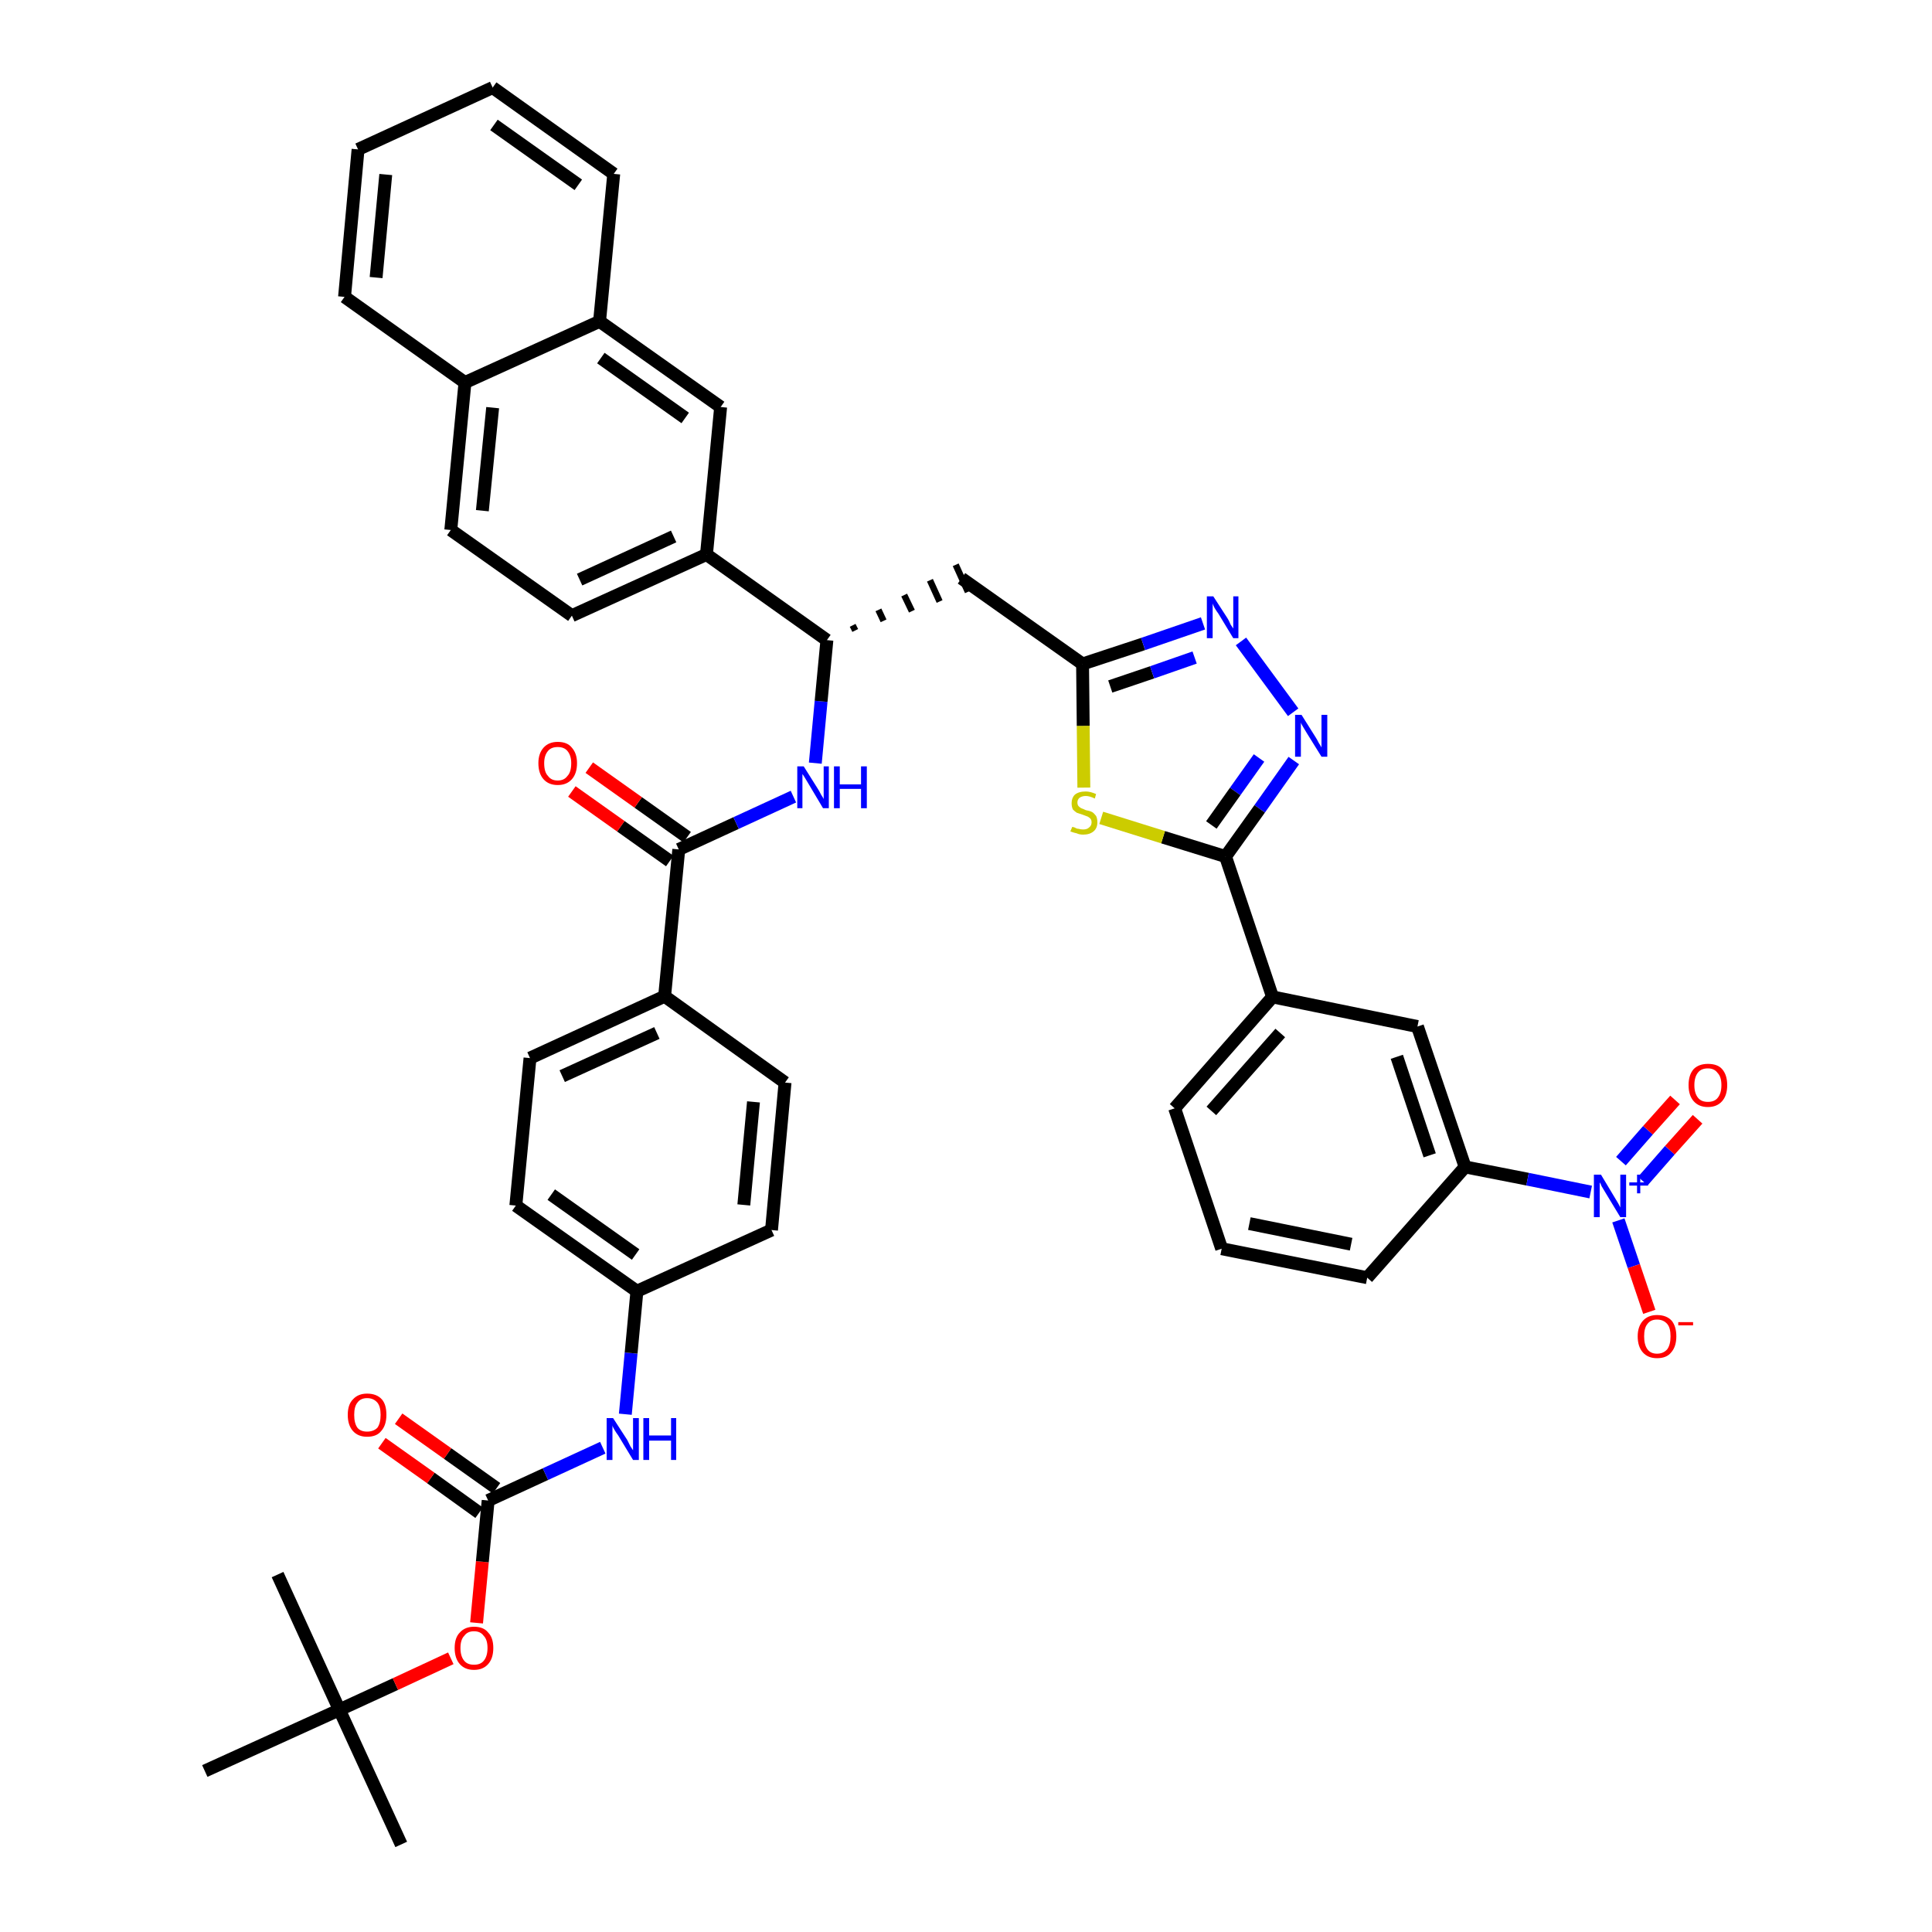 <?xml version='1.0' encoding='iso-8859-1'?>
<svg version='1.1' baseProfile='full'
              xmlns='http://www.w3.org/2000/svg'
                      xmlns:rdkit='http://www.rdkit.org/xml'
                      xmlns:xlink='http://www.w3.org/1999/xlink'
                  xml:space='preserve'
width='300px' height='300px' viewBox='0 0 300 300'>
<!-- END OF HEADER -->
<path class='bond-0 atom-0 atom-1' d='M 62.3,286.4 L 52.7,265.5' style='fill:none;fill-rule:evenodd;stroke:#000000;stroke-width:2.0px;stroke-linecap:butt;stroke-linejoin:miter;stroke-opacity:1' />
<path class='bond-1 atom-1 atom-2' d='M 52.7,265.5 L 43.1,244.5' style='fill:none;fill-rule:evenodd;stroke:#000000;stroke-width:2.0px;stroke-linecap:butt;stroke-linejoin:miter;stroke-opacity:1' />
<path class='bond-2 atom-1 atom-3' d='M 52.7,265.5 L 31.8,275.0' style='fill:none;fill-rule:evenodd;stroke:#000000;stroke-width:2.0px;stroke-linecap:butt;stroke-linejoin:miter;stroke-opacity:1' />
<path class='bond-3 atom-1 atom-4' d='M 52.7,265.5 L 61.4,261.5' style='fill:none;fill-rule:evenodd;stroke:#000000;stroke-width:2.0px;stroke-linecap:butt;stroke-linejoin:miter;stroke-opacity:1' />
<path class='bond-3 atom-1 atom-4' d='M 61.4,261.5 L 70.0,257.5' style='fill:none;fill-rule:evenodd;stroke:#FF0000;stroke-width:2.0px;stroke-linecap:butt;stroke-linejoin:miter;stroke-opacity:1' />
<path class='bond-4 atom-4 atom-5' d='M 74.0,252.0 L 74.9,242.5' style='fill:none;fill-rule:evenodd;stroke:#FF0000;stroke-width:2.0px;stroke-linecap:butt;stroke-linejoin:miter;stroke-opacity:1' />
<path class='bond-4 atom-4 atom-5' d='M 74.9,242.5 L 75.8,233.0' style='fill:none;fill-rule:evenodd;stroke:#000000;stroke-width:2.0px;stroke-linecap:butt;stroke-linejoin:miter;stroke-opacity:1' />
<path class='bond-5 atom-5 atom-6' d='M 77.1,231.1 L 69.5,225.7' style='fill:none;fill-rule:evenodd;stroke:#000000;stroke-width:2.0px;stroke-linecap:butt;stroke-linejoin:miter;stroke-opacity:1' />
<path class='bond-5 atom-5 atom-6' d='M 69.5,225.7 L 61.9,220.3' style='fill:none;fill-rule:evenodd;stroke:#FF0000;stroke-width:2.0px;stroke-linecap:butt;stroke-linejoin:miter;stroke-opacity:1' />
<path class='bond-5 atom-5 atom-6' d='M 74.4,234.9 L 66.9,229.5' style='fill:none;fill-rule:evenodd;stroke:#000000;stroke-width:2.0px;stroke-linecap:butt;stroke-linejoin:miter;stroke-opacity:1' />
<path class='bond-5 atom-5 atom-6' d='M 66.9,229.5 L 59.3,224.1' style='fill:none;fill-rule:evenodd;stroke:#FF0000;stroke-width:2.0px;stroke-linecap:butt;stroke-linejoin:miter;stroke-opacity:1' />
<path class='bond-6 atom-5 atom-7' d='M 75.8,233.0 L 84.7,228.9' style='fill:none;fill-rule:evenodd;stroke:#000000;stroke-width:2.0px;stroke-linecap:butt;stroke-linejoin:miter;stroke-opacity:1' />
<path class='bond-6 atom-5 atom-7' d='M 84.7,228.9 L 93.6,224.8' style='fill:none;fill-rule:evenodd;stroke:#0000FF;stroke-width:2.0px;stroke-linecap:butt;stroke-linejoin:miter;stroke-opacity:1' />
<path class='bond-7 atom-7 atom-8' d='M 97.1,219.6 L 98.0,210.1' style='fill:none;fill-rule:evenodd;stroke:#0000FF;stroke-width:2.0px;stroke-linecap:butt;stroke-linejoin:miter;stroke-opacity:1' />
<path class='bond-7 atom-7 atom-8' d='M 98.0,210.1 L 98.9,200.5' style='fill:none;fill-rule:evenodd;stroke:#000000;stroke-width:2.0px;stroke-linecap:butt;stroke-linejoin:miter;stroke-opacity:1' />
<path class='bond-8 atom-8 atom-9' d='M 98.9,200.5 L 80.1,187.2' style='fill:none;fill-rule:evenodd;stroke:#000000;stroke-width:2.0px;stroke-linecap:butt;stroke-linejoin:miter;stroke-opacity:1' />
<path class='bond-8 atom-8 atom-9' d='M 98.7,194.8 L 85.6,185.5' style='fill:none;fill-rule:evenodd;stroke:#000000;stroke-width:2.0px;stroke-linecap:butt;stroke-linejoin:miter;stroke-opacity:1' />
<path class='bond-42 atom-42 atom-8' d='M 119.8,191.0 L 98.9,200.5' style='fill:none;fill-rule:evenodd;stroke:#000000;stroke-width:2.0px;stroke-linecap:butt;stroke-linejoin:miter;stroke-opacity:1' />
<path class='bond-9 atom-9 atom-10' d='M 80.1,187.2 L 82.3,164.3' style='fill:none;fill-rule:evenodd;stroke:#000000;stroke-width:2.0px;stroke-linecap:butt;stroke-linejoin:miter;stroke-opacity:1' />
<path class='bond-10 atom-10 atom-11' d='M 82.3,164.3 L 103.2,154.7' style='fill:none;fill-rule:evenodd;stroke:#000000;stroke-width:2.0px;stroke-linecap:butt;stroke-linejoin:miter;stroke-opacity:1' />
<path class='bond-10 atom-10 atom-11' d='M 87.3,167.1 L 102.0,160.4' style='fill:none;fill-rule:evenodd;stroke:#000000;stroke-width:2.0px;stroke-linecap:butt;stroke-linejoin:miter;stroke-opacity:1' />
<path class='bond-11 atom-11 atom-12' d='M 103.2,154.7 L 105.4,131.9' style='fill:none;fill-rule:evenodd;stroke:#000000;stroke-width:2.0px;stroke-linecap:butt;stroke-linejoin:miter;stroke-opacity:1' />
<path class='bond-40 atom-11 atom-41' d='M 103.2,154.7 L 121.9,168.1' style='fill:none;fill-rule:evenodd;stroke:#000000;stroke-width:2.0px;stroke-linecap:butt;stroke-linejoin:miter;stroke-opacity:1' />
<path class='bond-12 atom-12 atom-13' d='M 106.7,130.0 L 99.1,124.6' style='fill:none;fill-rule:evenodd;stroke:#000000;stroke-width:2.0px;stroke-linecap:butt;stroke-linejoin:miter;stroke-opacity:1' />
<path class='bond-12 atom-12 atom-13' d='M 99.1,124.6 L 91.5,119.2' style='fill:none;fill-rule:evenodd;stroke:#FF0000;stroke-width:2.0px;stroke-linecap:butt;stroke-linejoin:miter;stroke-opacity:1' />
<path class='bond-12 atom-12 atom-13' d='M 104.0,133.7 L 96.4,128.3' style='fill:none;fill-rule:evenodd;stroke:#000000;stroke-width:2.0px;stroke-linecap:butt;stroke-linejoin:miter;stroke-opacity:1' />
<path class='bond-12 atom-12 atom-13' d='M 96.4,128.3 L 88.8,122.9' style='fill:none;fill-rule:evenodd;stroke:#FF0000;stroke-width:2.0px;stroke-linecap:butt;stroke-linejoin:miter;stroke-opacity:1' />
<path class='bond-13 atom-12 atom-14' d='M 105.4,131.9 L 114.3,127.8' style='fill:none;fill-rule:evenodd;stroke:#000000;stroke-width:2.0px;stroke-linecap:butt;stroke-linejoin:miter;stroke-opacity:1' />
<path class='bond-13 atom-12 atom-14' d='M 114.3,127.8 L 123.2,123.7' style='fill:none;fill-rule:evenodd;stroke:#0000FF;stroke-width:2.0px;stroke-linecap:butt;stroke-linejoin:miter;stroke-opacity:1' />
<path class='bond-14 atom-14 atom-15' d='M 126.6,118.5 L 127.5,108.9' style='fill:none;fill-rule:evenodd;stroke:#0000FF;stroke-width:2.0px;stroke-linecap:butt;stroke-linejoin:miter;stroke-opacity:1' />
<path class='bond-14 atom-14 atom-15' d='M 127.5,108.9 L 128.4,99.4' style='fill:none;fill-rule:evenodd;stroke:#000000;stroke-width:2.0px;stroke-linecap:butt;stroke-linejoin:miter;stroke-opacity:1' />
<path class='bond-15 atom-15 atom-16' d='M 132.8,97.9 L 132.4,97.1' style='fill:none;fill-rule:evenodd;stroke:#000000;stroke-width:1.0px;stroke-linecap:butt;stroke-linejoin:miter;stroke-opacity:1' />
<path class='bond-15 atom-15 atom-16' d='M 137.2,96.4 L 136.4,94.7' style='fill:none;fill-rule:evenodd;stroke:#000000;stroke-width:1.0px;stroke-linecap:butt;stroke-linejoin:miter;stroke-opacity:1' />
<path class='bond-15 atom-15 atom-16' d='M 141.6,94.9 L 140.4,92.4' style='fill:none;fill-rule:evenodd;stroke:#000000;stroke-width:1.0px;stroke-linecap:butt;stroke-linejoin:miter;stroke-opacity:1' />
<path class='bond-15 atom-15 atom-16' d='M 145.9,93.4 L 144.4,90.1' style='fill:none;fill-rule:evenodd;stroke:#000000;stroke-width:1.0px;stroke-linecap:butt;stroke-linejoin:miter;stroke-opacity:1' />
<path class='bond-15 atom-15 atom-16' d='M 150.3,91.9 L 148.4,87.7' style='fill:none;fill-rule:evenodd;stroke:#000000;stroke-width:1.0px;stroke-linecap:butt;stroke-linejoin:miter;stroke-opacity:1' />
<path class='bond-30 atom-15 atom-31' d='M 128.4,99.4 L 109.7,86.1' style='fill:none;fill-rule:evenodd;stroke:#000000;stroke-width:2.0px;stroke-linecap:butt;stroke-linejoin:miter;stroke-opacity:1' />
<path class='bond-16 atom-16 atom-17' d='M 149.3,89.8 L 168.1,103.1' style='fill:none;fill-rule:evenodd;stroke:#000000;stroke-width:2.0px;stroke-linecap:butt;stroke-linejoin:miter;stroke-opacity:1' />
<path class='bond-17 atom-17 atom-18' d='M 168.1,103.1 L 177.5,100.0' style='fill:none;fill-rule:evenodd;stroke:#000000;stroke-width:2.0px;stroke-linecap:butt;stroke-linejoin:miter;stroke-opacity:1' />
<path class='bond-17 atom-17 atom-18' d='M 177.5,100.0 L 186.8,96.8' style='fill:none;fill-rule:evenodd;stroke:#0000FF;stroke-width:2.0px;stroke-linecap:butt;stroke-linejoin:miter;stroke-opacity:1' />
<path class='bond-17 atom-17 atom-18' d='M 172.4,106.6 L 178.9,104.4' style='fill:none;fill-rule:evenodd;stroke:#000000;stroke-width:2.0px;stroke-linecap:butt;stroke-linejoin:miter;stroke-opacity:1' />
<path class='bond-17 atom-17 atom-18' d='M 178.9,104.4 L 185.5,102.1' style='fill:none;fill-rule:evenodd;stroke:#0000FF;stroke-width:2.0px;stroke-linecap:butt;stroke-linejoin:miter;stroke-opacity:1' />
<path class='bond-43 atom-30 atom-17' d='M 168.3,122.3 L 168.2,112.7' style='fill:none;fill-rule:evenodd;stroke:#CCCC00;stroke-width:2.0px;stroke-linecap:butt;stroke-linejoin:miter;stroke-opacity:1' />
<path class='bond-43 atom-30 atom-17' d='M 168.2,112.7 L 168.1,103.1' style='fill:none;fill-rule:evenodd;stroke:#000000;stroke-width:2.0px;stroke-linecap:butt;stroke-linejoin:miter;stroke-opacity:1' />
<path class='bond-18 atom-18 atom-19' d='M 192.7,99.6 L 200.8,110.6' style='fill:none;fill-rule:evenodd;stroke:#0000FF;stroke-width:2.0px;stroke-linecap:butt;stroke-linejoin:miter;stroke-opacity:1' />
<path class='bond-19 atom-19 atom-20' d='M 200.9,118.1 L 195.6,125.6' style='fill:none;fill-rule:evenodd;stroke:#0000FF;stroke-width:2.0px;stroke-linecap:butt;stroke-linejoin:miter;stroke-opacity:1' />
<path class='bond-19 atom-19 atom-20' d='M 195.6,125.6 L 190.3,133.0' style='fill:none;fill-rule:evenodd;stroke:#000000;stroke-width:2.0px;stroke-linecap:butt;stroke-linejoin:miter;stroke-opacity:1' />
<path class='bond-19 atom-19 atom-20' d='M 195.5,117.7 L 191.8,122.9' style='fill:none;fill-rule:evenodd;stroke:#0000FF;stroke-width:2.0px;stroke-linecap:butt;stroke-linejoin:miter;stroke-opacity:1' />
<path class='bond-19 atom-19 atom-20' d='M 191.8,122.9 L 188.1,128.1' style='fill:none;fill-rule:evenodd;stroke:#000000;stroke-width:2.0px;stroke-linecap:butt;stroke-linejoin:miter;stroke-opacity:1' />
<path class='bond-20 atom-20 atom-21' d='M 190.3,133.0 L 197.6,154.8' style='fill:none;fill-rule:evenodd;stroke:#000000;stroke-width:2.0px;stroke-linecap:butt;stroke-linejoin:miter;stroke-opacity:1' />
<path class='bond-29 atom-20 atom-30' d='M 190.3,133.0 L 180.6,130.0' style='fill:none;fill-rule:evenodd;stroke:#000000;stroke-width:2.0px;stroke-linecap:butt;stroke-linejoin:miter;stroke-opacity:1' />
<path class='bond-29 atom-20 atom-30' d='M 180.6,130.0 L 171.0,127.0' style='fill:none;fill-rule:evenodd;stroke:#CCCC00;stroke-width:2.0px;stroke-linecap:butt;stroke-linejoin:miter;stroke-opacity:1' />
<path class='bond-21 atom-21 atom-22' d='M 197.6,154.8 L 182.4,172.1' style='fill:none;fill-rule:evenodd;stroke:#000000;stroke-width:2.0px;stroke-linecap:butt;stroke-linejoin:miter;stroke-opacity:1' />
<path class='bond-21 atom-21 atom-22' d='M 198.8,160.4 L 188.1,172.5' style='fill:none;fill-rule:evenodd;stroke:#000000;stroke-width:2.0px;stroke-linecap:butt;stroke-linejoin:miter;stroke-opacity:1' />
<path class='bond-45 atom-29 atom-21' d='M 220.1,159.4 L 197.6,154.8' style='fill:none;fill-rule:evenodd;stroke:#000000;stroke-width:2.0px;stroke-linecap:butt;stroke-linejoin:miter;stroke-opacity:1' />
<path class='bond-22 atom-22 atom-23' d='M 182.4,172.1 L 189.7,193.9' style='fill:none;fill-rule:evenodd;stroke:#000000;stroke-width:2.0px;stroke-linecap:butt;stroke-linejoin:miter;stroke-opacity:1' />
<path class='bond-23 atom-23 atom-24' d='M 189.7,193.9 L 212.3,198.4' style='fill:none;fill-rule:evenodd;stroke:#000000;stroke-width:2.0px;stroke-linecap:butt;stroke-linejoin:miter;stroke-opacity:1' />
<path class='bond-23 atom-23 atom-24' d='M 194.0,190.0 L 209.8,193.2' style='fill:none;fill-rule:evenodd;stroke:#000000;stroke-width:2.0px;stroke-linecap:butt;stroke-linejoin:miter;stroke-opacity:1' />
<path class='bond-24 atom-24 atom-25' d='M 212.3,198.4 L 227.5,181.2' style='fill:none;fill-rule:evenodd;stroke:#000000;stroke-width:2.0px;stroke-linecap:butt;stroke-linejoin:miter;stroke-opacity:1' />
<path class='bond-25 atom-25 atom-26' d='M 227.5,181.2 L 237.2,183.1' style='fill:none;fill-rule:evenodd;stroke:#000000;stroke-width:2.0px;stroke-linecap:butt;stroke-linejoin:miter;stroke-opacity:1' />
<path class='bond-25 atom-25 atom-26' d='M 237.2,183.1 L 247.0,185.1' style='fill:none;fill-rule:evenodd;stroke:#0000FF;stroke-width:2.0px;stroke-linecap:butt;stroke-linejoin:miter;stroke-opacity:1' />
<path class='bond-28 atom-25 atom-29' d='M 227.5,181.2 L 220.1,159.4' style='fill:none;fill-rule:evenodd;stroke:#000000;stroke-width:2.0px;stroke-linecap:butt;stroke-linejoin:miter;stroke-opacity:1' />
<path class='bond-28 atom-25 atom-29' d='M 222.0,179.4 L 216.9,164.1' style='fill:none;fill-rule:evenodd;stroke:#000000;stroke-width:2.0px;stroke-linecap:butt;stroke-linejoin:miter;stroke-opacity:1' />
<path class='bond-26 atom-26 atom-27' d='M 255.1,183.4 L 259.3,178.6' style='fill:none;fill-rule:evenodd;stroke:#0000FF;stroke-width:2.0px;stroke-linecap:butt;stroke-linejoin:miter;stroke-opacity:1' />
<path class='bond-26 atom-26 atom-27' d='M 259.3,178.6 L 263.6,173.8' style='fill:none;fill-rule:evenodd;stroke:#FF0000;stroke-width:2.0px;stroke-linecap:butt;stroke-linejoin:miter;stroke-opacity:1' />
<path class='bond-26 atom-26 atom-27' d='M 251.7,180.3 L 255.9,175.5' style='fill:none;fill-rule:evenodd;stroke:#0000FF;stroke-width:2.0px;stroke-linecap:butt;stroke-linejoin:miter;stroke-opacity:1' />
<path class='bond-26 atom-26 atom-27' d='M 255.9,175.5 L 260.1,170.8' style='fill:none;fill-rule:evenodd;stroke:#FF0000;stroke-width:2.0px;stroke-linecap:butt;stroke-linejoin:miter;stroke-opacity:1' />
<path class='bond-27 atom-26 atom-28' d='M 251.3,189.5 L 253.7,196.6' style='fill:none;fill-rule:evenodd;stroke:#0000FF;stroke-width:2.0px;stroke-linecap:butt;stroke-linejoin:miter;stroke-opacity:1' />
<path class='bond-27 atom-26 atom-28' d='M 253.7,196.6 L 256.1,203.7' style='fill:none;fill-rule:evenodd;stroke:#FF0000;stroke-width:2.0px;stroke-linecap:butt;stroke-linejoin:miter;stroke-opacity:1' />
<path class='bond-31 atom-31 atom-32' d='M 109.7,86.1 L 88.8,95.6' style='fill:none;fill-rule:evenodd;stroke:#000000;stroke-width:2.0px;stroke-linecap:butt;stroke-linejoin:miter;stroke-opacity:1' />
<path class='bond-31 atom-31 atom-32' d='M 104.6,83.3 L 90.0,90.0' style='fill:none;fill-rule:evenodd;stroke:#000000;stroke-width:2.0px;stroke-linecap:butt;stroke-linejoin:miter;stroke-opacity:1' />
<path class='bond-44 atom-40 atom-31' d='M 111.9,63.2 L 109.7,86.1' style='fill:none;fill-rule:evenodd;stroke:#000000;stroke-width:2.0px;stroke-linecap:butt;stroke-linejoin:miter;stroke-opacity:1' />
<path class='bond-32 atom-32 atom-33' d='M 88.8,95.6 L 70.0,82.3' style='fill:none;fill-rule:evenodd;stroke:#000000;stroke-width:2.0px;stroke-linecap:butt;stroke-linejoin:miter;stroke-opacity:1' />
<path class='bond-33 atom-33 atom-34' d='M 70.0,82.3 L 72.2,59.4' style='fill:none;fill-rule:evenodd;stroke:#000000;stroke-width:2.0px;stroke-linecap:butt;stroke-linejoin:miter;stroke-opacity:1' />
<path class='bond-33 atom-33 atom-34' d='M 74.9,79.3 L 76.5,63.3' style='fill:none;fill-rule:evenodd;stroke:#000000;stroke-width:2.0px;stroke-linecap:butt;stroke-linejoin:miter;stroke-opacity:1' />
<path class='bond-34 atom-34 atom-35' d='M 72.2,59.4 L 53.5,46.1' style='fill:none;fill-rule:evenodd;stroke:#000000;stroke-width:2.0px;stroke-linecap:butt;stroke-linejoin:miter;stroke-opacity:1' />
<path class='bond-46 atom-39 atom-34' d='M 93.1,49.9 L 72.2,59.4' style='fill:none;fill-rule:evenodd;stroke:#000000;stroke-width:2.0px;stroke-linecap:butt;stroke-linejoin:miter;stroke-opacity:1' />
<path class='bond-35 atom-35 atom-36' d='M 53.5,46.1 L 55.6,23.2' style='fill:none;fill-rule:evenodd;stroke:#000000;stroke-width:2.0px;stroke-linecap:butt;stroke-linejoin:miter;stroke-opacity:1' />
<path class='bond-35 atom-35 atom-36' d='M 58.4,43.1 L 59.9,27.1' style='fill:none;fill-rule:evenodd;stroke:#000000;stroke-width:2.0px;stroke-linecap:butt;stroke-linejoin:miter;stroke-opacity:1' />
<path class='bond-36 atom-36 atom-37' d='M 55.6,23.2 L 76.5,13.6' style='fill:none;fill-rule:evenodd;stroke:#000000;stroke-width:2.0px;stroke-linecap:butt;stroke-linejoin:miter;stroke-opacity:1' />
<path class='bond-37 atom-37 atom-38' d='M 76.5,13.6 L 95.3,27.0' style='fill:none;fill-rule:evenodd;stroke:#000000;stroke-width:2.0px;stroke-linecap:butt;stroke-linejoin:miter;stroke-opacity:1' />
<path class='bond-37 atom-37 atom-38' d='M 76.7,19.4 L 89.8,28.7' style='fill:none;fill-rule:evenodd;stroke:#000000;stroke-width:2.0px;stroke-linecap:butt;stroke-linejoin:miter;stroke-opacity:1' />
<path class='bond-38 atom-38 atom-39' d='M 95.3,27.0 L 93.1,49.9' style='fill:none;fill-rule:evenodd;stroke:#000000;stroke-width:2.0px;stroke-linecap:butt;stroke-linejoin:miter;stroke-opacity:1' />
<path class='bond-39 atom-39 atom-40' d='M 93.1,49.9 L 111.9,63.2' style='fill:none;fill-rule:evenodd;stroke:#000000;stroke-width:2.0px;stroke-linecap:butt;stroke-linejoin:miter;stroke-opacity:1' />
<path class='bond-39 atom-39 atom-40' d='M 93.3,55.6 L 106.4,64.9' style='fill:none;fill-rule:evenodd;stroke:#000000;stroke-width:2.0px;stroke-linecap:butt;stroke-linejoin:miter;stroke-opacity:1' />
<path class='bond-41 atom-41 atom-42' d='M 121.9,168.1 L 119.8,191.0' style='fill:none;fill-rule:evenodd;stroke:#000000;stroke-width:2.0px;stroke-linecap:butt;stroke-linejoin:miter;stroke-opacity:1' />
<path class='bond-41 atom-41 atom-42' d='M 117.0,171.1 L 115.5,187.1' style='fill:none;fill-rule:evenodd;stroke:#000000;stroke-width:2.0px;stroke-linecap:butt;stroke-linejoin:miter;stroke-opacity:1' />
<path  class='atom-4' d='M 70.6 255.9
Q 70.6 254.3, 71.4 253.5
Q 72.2 252.6, 73.6 252.6
Q 75.1 252.6, 75.8 253.5
Q 76.6 254.3, 76.6 255.9
Q 76.6 257.5, 75.8 258.4
Q 75.0 259.3, 73.6 259.3
Q 72.2 259.3, 71.4 258.4
Q 70.6 257.5, 70.6 255.9
M 73.6 258.5
Q 74.6 258.5, 75.1 257.9
Q 75.7 257.2, 75.7 255.9
Q 75.7 254.6, 75.1 254.0
Q 74.6 253.3, 73.6 253.3
Q 72.6 253.3, 72.1 254.0
Q 71.5 254.6, 71.5 255.9
Q 71.5 257.2, 72.1 257.9
Q 72.6 258.5, 73.6 258.5
' fill='#FF0000'/>
<path  class='atom-6' d='M 54.0 219.7
Q 54.0 218.1, 54.8 217.3
Q 55.6 216.4, 57.0 216.4
Q 58.5 216.4, 59.3 217.3
Q 60.0 218.1, 60.0 219.7
Q 60.0 221.3, 59.2 222.2
Q 58.5 223.1, 57.0 223.1
Q 55.6 223.1, 54.8 222.2
Q 54.0 221.3, 54.0 219.7
M 57.0 222.3
Q 58.0 222.3, 58.6 221.7
Q 59.1 221.0, 59.1 219.7
Q 59.1 218.4, 58.6 217.8
Q 58.0 217.1, 57.0 217.1
Q 56.0 217.1, 55.5 217.8
Q 55.0 218.4, 55.0 219.7
Q 55.0 221.0, 55.5 221.7
Q 56.0 222.3, 57.0 222.3
' fill='#FF0000'/>
<path  class='atom-7' d='M 95.2 220.2
L 97.4 223.6
Q 97.6 224.0, 97.9 224.6
Q 98.3 225.2, 98.3 225.2
L 98.3 220.2
L 99.2 220.2
L 99.2 226.7
L 98.3 226.7
L 96.0 222.9
Q 95.7 222.5, 95.4 222.0
Q 95.1 221.5, 95.1 221.3
L 95.1 226.7
L 94.2 226.7
L 94.2 220.2
L 95.2 220.2
' fill='#0000FF'/>
<path  class='atom-7' d='M 99.9 220.2
L 100.8 220.2
L 100.8 222.9
L 104.2 222.9
L 104.2 220.2
L 105.0 220.2
L 105.0 226.7
L 104.2 226.7
L 104.2 223.7
L 100.8 223.7
L 100.8 226.7
L 99.9 226.7
L 99.9 220.2
' fill='#0000FF'/>
<path  class='atom-13' d='M 83.6 118.5
Q 83.6 117.0, 84.4 116.1
Q 85.2 115.2, 86.6 115.2
Q 88.1 115.2, 88.8 116.1
Q 89.6 117.0, 89.6 118.5
Q 89.6 120.1, 88.8 121.0
Q 88.0 121.9, 86.6 121.9
Q 85.2 121.9, 84.4 121.0
Q 83.6 120.1, 83.6 118.5
M 86.6 121.2
Q 87.6 121.2, 88.1 120.5
Q 88.7 119.9, 88.7 118.5
Q 88.7 117.3, 88.1 116.6
Q 87.6 116.0, 86.6 116.0
Q 85.6 116.0, 85.1 116.6
Q 84.5 117.3, 84.5 118.5
Q 84.5 119.9, 85.1 120.5
Q 85.6 121.2, 86.6 121.2
' fill='#FF0000'/>
<path  class='atom-14' d='M 124.8 119.0
L 127.0 122.5
Q 127.2 122.8, 127.5 123.4
Q 127.9 124.0, 127.9 124.1
L 127.9 119.0
L 128.7 119.0
L 128.7 125.5
L 127.8 125.5
L 125.6 121.8
Q 125.3 121.3, 125.0 120.8
Q 124.7 120.3, 124.6 120.2
L 124.6 125.5
L 123.8 125.5
L 123.8 119.0
L 124.8 119.0
' fill='#0000FF'/>
<path  class='atom-14' d='M 129.5 119.0
L 130.4 119.0
L 130.4 121.8
L 133.7 121.8
L 133.7 119.0
L 134.6 119.0
L 134.6 125.5
L 133.7 125.5
L 133.7 122.5
L 130.4 122.5
L 130.4 125.5
L 129.5 125.5
L 129.5 119.0
' fill='#0000FF'/>
<path  class='atom-18' d='M 188.4 92.6
L 190.6 96.0
Q 190.8 96.3, 191.1 97.0
Q 191.5 97.6, 191.5 97.6
L 191.5 92.6
L 192.3 92.6
L 192.3 99.1
L 191.5 99.1
L 189.2 95.3
Q 188.9 94.9, 188.6 94.4
Q 188.3 93.8, 188.3 93.7
L 188.3 99.1
L 187.4 99.1
L 187.4 92.6
L 188.4 92.6
' fill='#0000FF'/>
<path  class='atom-19' d='M 202.1 111.0
L 204.3 114.5
Q 204.5 114.8, 204.8 115.4
Q 205.2 116.0, 205.2 116.1
L 205.2 111.0
L 206.1 111.0
L 206.1 117.5
L 205.2 117.5
L 202.9 113.8
Q 202.6 113.3, 202.3 112.8
Q 202.0 112.3, 202.0 112.2
L 202.0 117.5
L 201.1 117.5
L 201.1 111.0
L 202.1 111.0
' fill='#0000FF'/>
<path  class='atom-26' d='M 248.6 182.4
L 250.7 185.9
Q 250.9 186.2, 251.3 186.9
Q 251.6 187.5, 251.6 187.5
L 251.6 182.4
L 252.5 182.4
L 252.5 189.0
L 251.6 189.0
L 249.3 185.2
Q 249.0 184.7, 248.7 184.2
Q 248.5 183.7, 248.4 183.6
L 248.4 189.0
L 247.5 189.0
L 247.5 182.4
L 248.6 182.4
' fill='#0000FF'/>
<path  class='atom-26' d='M 253.0 183.6
L 254.2 183.6
L 254.2 182.4
L 254.7 182.4
L 254.7 183.6
L 255.9 183.6
L 255.9 184.1
L 254.7 184.1
L 254.7 185.3
L 254.2 185.3
L 254.2 184.1
L 253.0 184.1
L 253.0 183.6
' fill='#0000FF'/>
<path  class='atom-27' d='M 262.2 168.5
Q 262.2 166.9, 263.0 166.0
Q 263.8 165.2, 265.2 165.2
Q 266.7 165.2, 267.4 166.0
Q 268.2 166.9, 268.2 168.5
Q 268.2 170.1, 267.4 171.0
Q 266.6 171.9, 265.2 171.9
Q 263.8 171.9, 263.0 171.0
Q 262.2 170.1, 262.2 168.5
M 265.2 171.1
Q 266.2 171.1, 266.7 170.5
Q 267.3 169.8, 267.3 168.5
Q 267.3 167.2, 266.7 166.6
Q 266.2 165.9, 265.2 165.9
Q 264.2 165.9, 263.7 166.5
Q 263.1 167.2, 263.1 168.5
Q 263.1 169.8, 263.7 170.5
Q 264.2 171.1, 265.2 171.1
' fill='#FF0000'/>
<path  class='atom-28' d='M 254.3 207.5
Q 254.3 206.0, 255.1 205.1
Q 255.9 204.2, 257.3 204.2
Q 258.8 204.2, 259.6 205.1
Q 260.3 206.0, 260.3 207.5
Q 260.3 209.1, 259.5 210.0
Q 258.8 210.9, 257.3 210.9
Q 255.9 210.9, 255.1 210.0
Q 254.3 209.1, 254.3 207.5
M 257.3 210.2
Q 258.3 210.2, 258.9 209.5
Q 259.4 208.8, 259.4 207.5
Q 259.4 206.2, 258.9 205.6
Q 258.3 204.9, 257.3 204.9
Q 256.3 204.9, 255.8 205.6
Q 255.3 206.2, 255.3 207.5
Q 255.3 208.8, 255.8 209.5
Q 256.3 210.2, 257.3 210.2
' fill='#FF0000'/>
<path  class='atom-28' d='M 260.6 205.3
L 262.9 205.3
L 262.9 205.8
L 260.6 205.8
L 260.6 205.3
' fill='#FF0000'/>
<path  class='atom-30' d='M 166.5 128.4
Q 166.6 128.4, 166.9 128.5
Q 167.2 128.7, 167.5 128.7
Q 167.8 128.8, 168.2 128.8
Q 168.8 128.8, 169.1 128.5
Q 169.5 128.2, 169.5 127.7
Q 169.5 127.3, 169.3 127.1
Q 169.1 126.9, 168.9 126.8
Q 168.6 126.7, 168.1 126.5
Q 167.5 126.3, 167.2 126.2
Q 166.9 126.0, 166.6 125.7
Q 166.4 125.3, 166.4 124.7
Q 166.4 123.9, 166.9 123.4
Q 167.5 122.9, 168.6 122.9
Q 169.3 122.9, 170.2 123.3
L 170.0 124.0
Q 169.2 123.6, 168.6 123.6
Q 168.0 123.6, 167.6 123.9
Q 167.3 124.2, 167.3 124.6
Q 167.3 125.0, 167.5 125.2
Q 167.7 125.4, 167.9 125.5
Q 168.2 125.6, 168.6 125.8
Q 169.2 125.9, 169.6 126.1
Q 169.9 126.3, 170.2 126.7
Q 170.4 127.1, 170.4 127.7
Q 170.4 128.6, 169.8 129.1
Q 169.2 129.6, 168.2 129.6
Q 167.6 129.6, 167.2 129.4
Q 166.7 129.3, 166.2 129.1
L 166.5 128.4
' fill='#CCCC00'/>
</svg>
